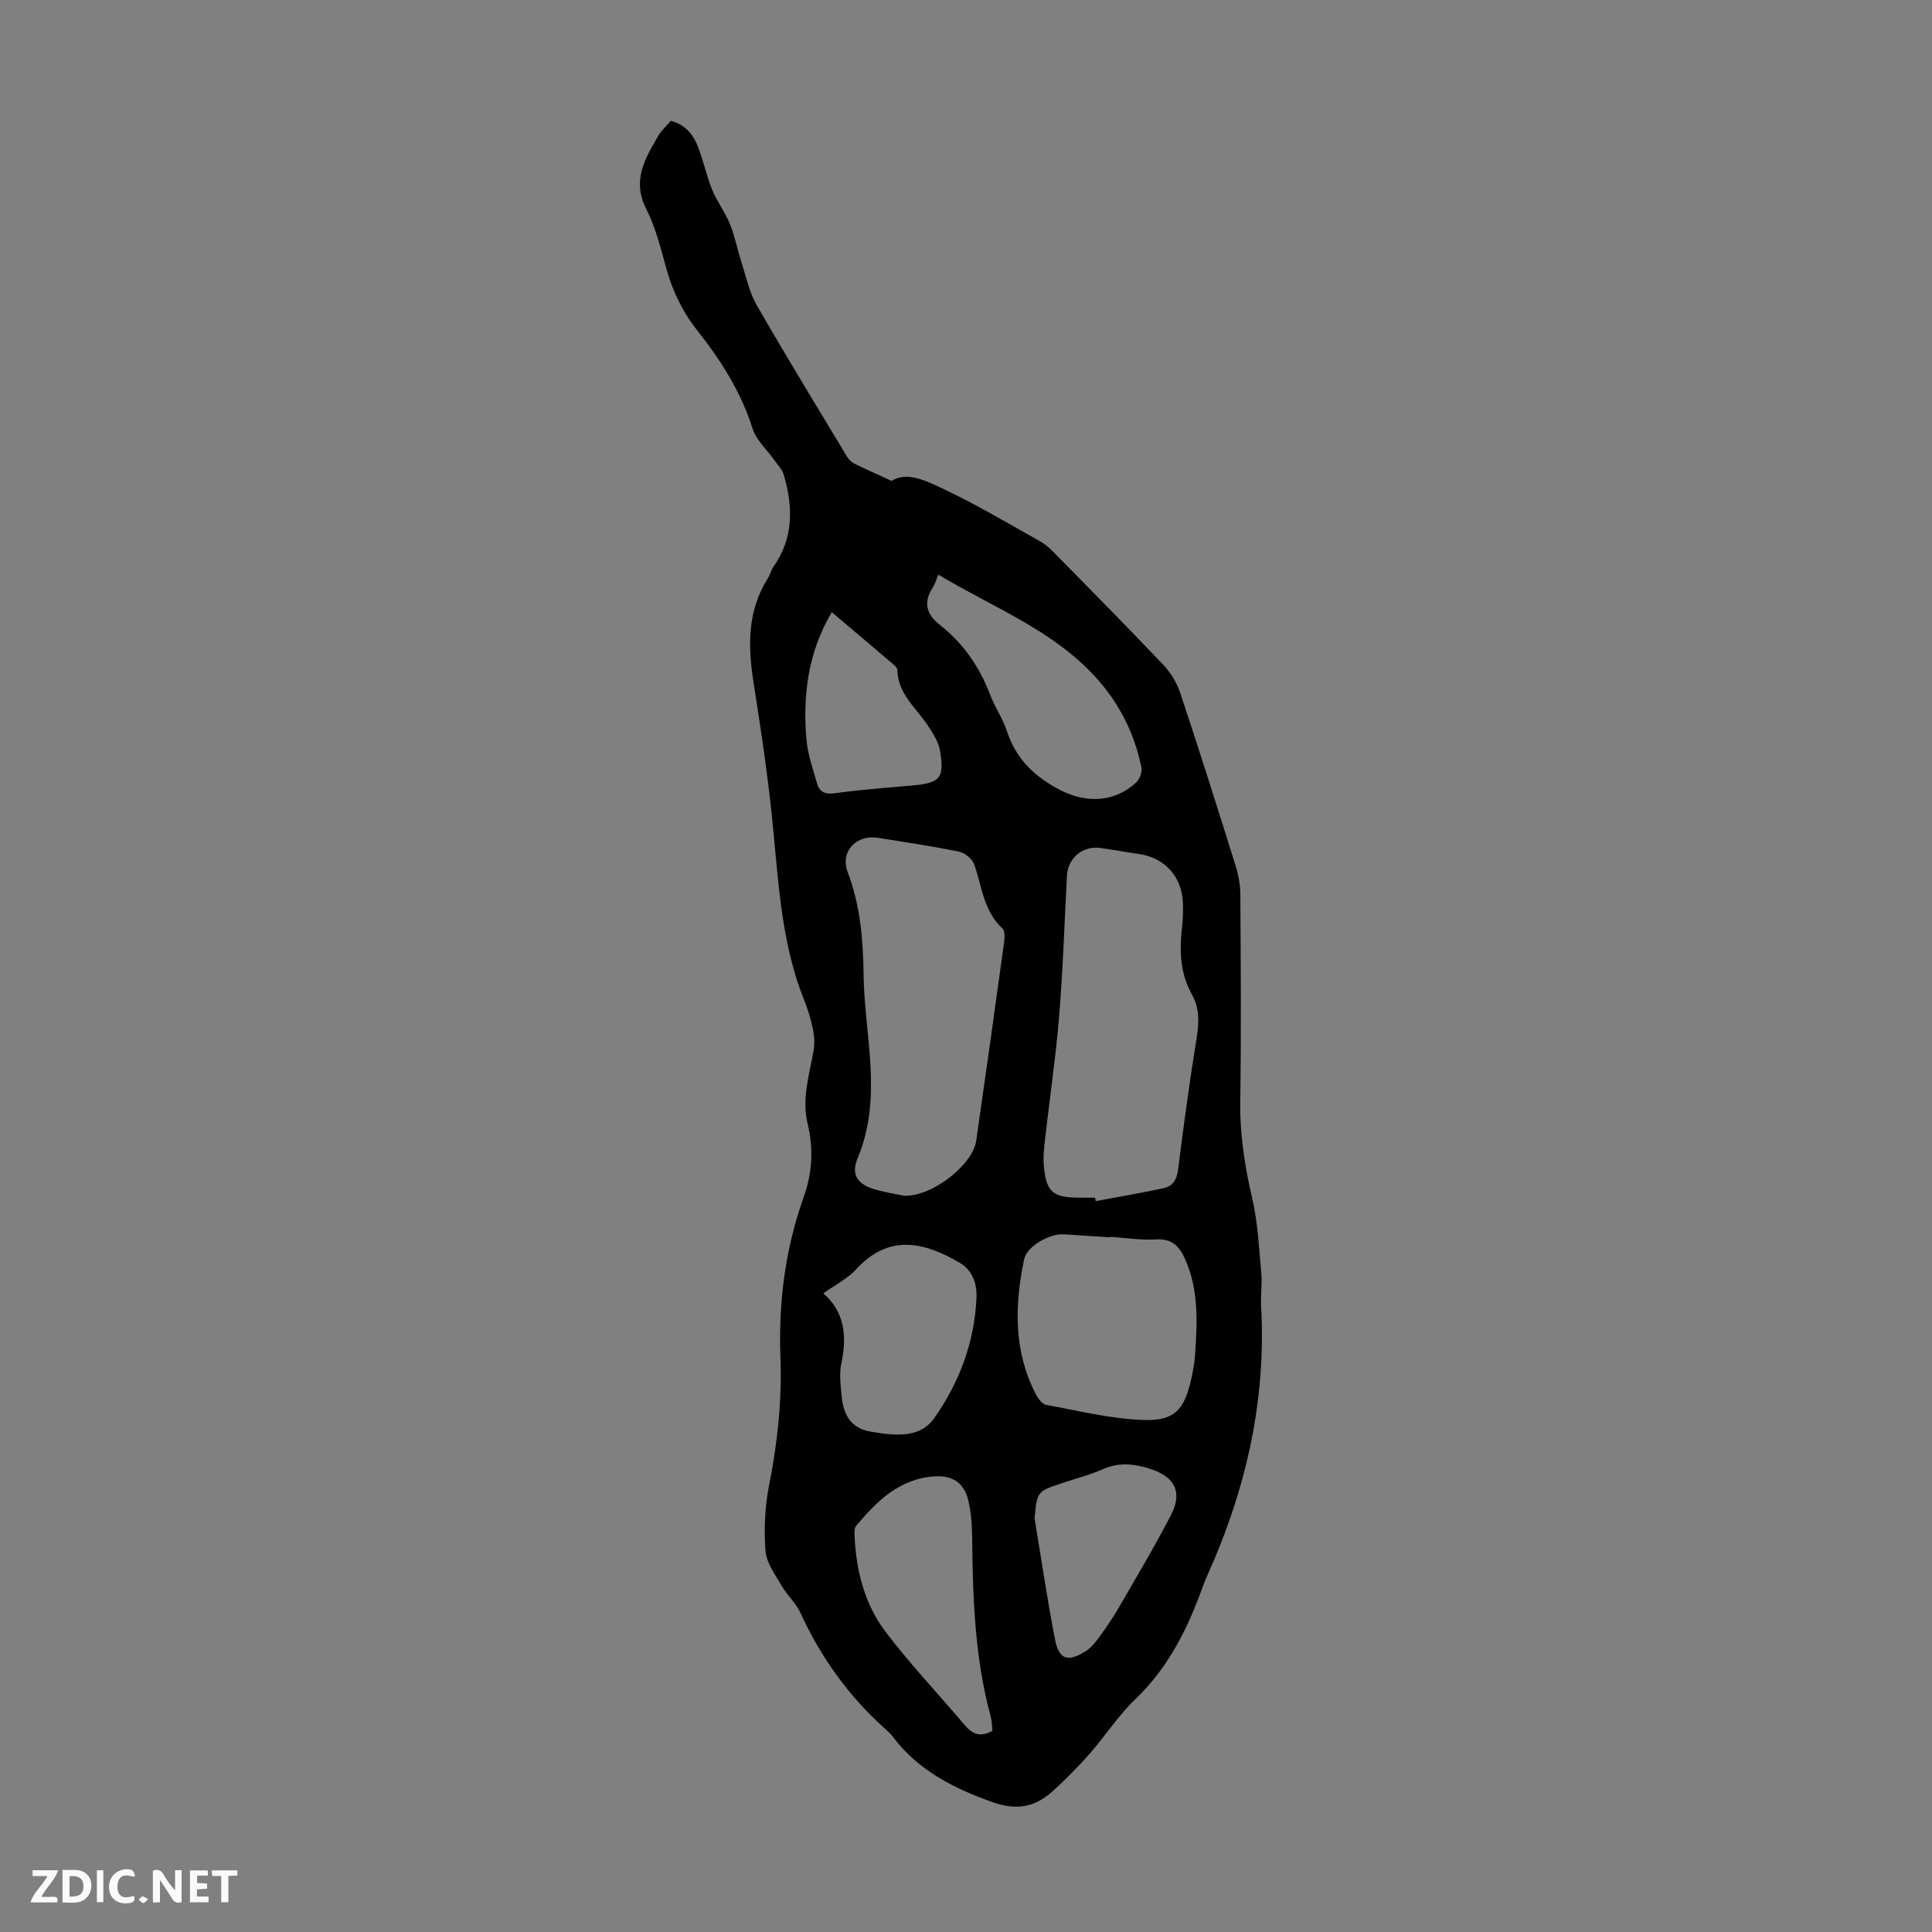 <svg enable-background="new 0 0 400 400" viewBox="0 0 400 400" xmlns="http://www.w3.org/2000/svg"><rect x="0" y="0" width="400" height="400" fill="#808080" stroke="none"/><g fill="#fbfafa"><path d="m37.59 393.81c-.92.31-1.52.05-2-.78-.7-1.2-1.52-2.34-2.47-3.78v4.59c-.55.03-.95.05-1.41.07-.03-.37-.06-.64-.06-.91 0-1.91 0-3.81 0-5.7 1.13-.41 1.77-.03 2.29.91.62 1.11 1.38 2.14 2.31 3.19v-4.2h1.35v6.61z"/><path d="m12.94 393.88v-6.75c1.9.19 3.93-.54 5.37 1.29.8 1.01.78 2.88.03 3.97-1.37 1.97-3.4 1.51-5.4 1.49m1.45-1.22c2.04.12 2.92-.58 2.89-2.21-.03-1.51-.98-2.19-2.89-2z"/><path d="m11.81 393.87h-5.49c.68-2.18 2.47-3.48 3.51-5.45h-3.08v-1.21h5.29c-.71 2.13-2.44 3.48-3.47 5.51.86 0 1.63.04 2.39-.01.79-.05 1.14.21.85 1.16"/><path d="m39.33 393.86v-6.61h3.7v1.07h-2.22v1.52c.68.04 1.34.09 2.07.13v1.07c-.72.05-1.38.09-2.1.14v1.48h2.4v1.19h-3.85z"/><path d="m27.71 388.56c-1.15-.3-2.46-.61-3.1.64-.37.73-.41 1.93-.06 2.67.63 1.35 1.99.93 3.17.68.35.94-.01 1.32-.93 1.46-1.62.25-3.05-.27-3.76-1.48-.73-1.24-.6-3.03.31-4.17.88-1.11 2.71-1.7 4-1.16.32.13.44.74.65 1.12-.1.08-.19.16-.28.24"/><path d="m49.15 387.24v1.07c-.59.02-1.17.05-1.87.08v5.44h-1.48v-5.44h-1.85c-.05-.4-.08-.73-.13-1.15z"/><path d="m20.06 387.21h1.33v6.62h-1.33z"/><path d="m30.68 393.25c-.49.38-.8.79-1.05.76-.32-.05-.6-.45-.9-.7.26-.24.51-.64.8-.67.29-.04.62.3 1.15.61"/></g><path d="m138.88 25.02c3.19.82 4.79 3.05 5.78 5.75 1.04 2.83 1.68 5.81 2.82 8.59 1 2.43 2.66 4.58 3.64 7.02 1.05 2.62 1.59 5.45 2.46 8.15.94 2.93 1.59 6.06 3.1 8.67 6.08 10.56 12.43 20.96 18.72 31.4.36.6 1 1.14 1.64 1.46 2.26 1.12 4.57 2.13 7.55 3.5 3.3-2.05 7.35.08 10.98 1.79 6.76 3.19 13.21 7.06 19.75 10.71 1.05.59 2 1.42 2.85 2.29 7.61 7.74 15.25 15.46 22.72 23.34 1.54 1.62 2.8 3.76 3.5 5.88 3.95 11.87 7.72 23.8 11.45 35.75.59 1.88.95 3.92.96 5.89.08 14.22.2 28.44-.02 42.65-.11 6.9.91 13.52 2.47 20.21 1.18 5.05 1.41 10.33 1.89 15.53.21 2.22-.17 4.48-.04 6.71 1.09 19.52-3.09 37.99-11.07 55.71-.41.92-.79 1.85-1.13 2.8-3.09 8.57-7.09 16.52-13.84 22.98-3.53 3.38-6.24 7.61-9.48 11.31-2.36 2.68-4.89 5.23-7.52 7.64-3.72 3.41-7.55 4.18-12.77 2.3-8.09-2.92-15.3-6.6-20.52-13.59-.4-.53-.91-.99-1.41-1.44-7.63-6.78-13.42-14.88-17.67-24.16-.91-1.98-2.69-3.53-3.79-5.44-1.35-2.34-3.21-4.79-3.41-7.3-.35-4.51-.13-9.21.75-13.65 1.73-8.72 2.67-17.48 2.34-26.33-.43-11.42.97-22.55 4.82-33.3 1.79-5.02 2.05-10.04.82-15.12-1.27-5.25.34-10.17 1.22-15.2.26-1.47.16-3.07-.15-4.54-.43-2.07-1.07-4.12-1.86-6.09-5.02-12.59-5.3-25.97-6.75-39.17-.96-8.77-2.26-17.51-3.64-26.23-1.19-7.57-1.39-14.91 2.91-21.71.47-.75.66-1.69 1.17-2.41 4.23-6 4.1-12.5 2.12-19.15-.32-1.08-1.25-1.99-1.93-2.96-1.53-2.17-3.74-4.12-4.5-6.53-2.41-7.62-6.58-14.16-11.45-20.32-3.04-3.84-5.08-8.07-6.39-12.77-1.17-4.19-2.21-8.53-4.17-12.37-3.03-5.94-.23-10.48 2.53-15.2.67-1.13 1.7-2.05 2.55-3.05zm87.85 222.95c.04.24.09.47.13.71 4.67-.88 9.36-1.67 14.01-2.67 1.9-.41 2.78-1.73 3.04-3.84 1.15-9.2 2.4-18.38 3.88-27.53.5-3.1.53-5.97-1.01-8.72-2.47-4.41-2.61-9.13-2.05-13.99.19-1.66.24-3.35.18-5.02-.21-5.45-3.8-9.35-9.16-10.11-2.65-.38-5.29-.87-7.94-1.24-3.64-.5-6.72 2.09-6.91 5.75-.52 9.71-.82 19.43-1.62 29.12-.71 8.66-2 17.27-2.97 25.9-.2 1.77-.36 3.58-.17 5.34.52 5.08 1.85 6.21 6.92 6.29 1.21.02 2.44.01 3.67.01zm-39.51-.4c5.97.15 14.18-6.5 14.89-11.36 1.98-13.7 3.89-27.42 5.78-41.14.13-.94.2-2.34-.33-2.83-3.91-3.61-4.25-8.68-5.85-13.26-.39-1.13-1.92-2.39-3.11-2.64-5.57-1.15-11.21-1.98-16.83-2.88-4.45-.71-7.89 2.8-6.26 7.11 2.59 6.86 3.2 13.94 3.28 21.06.15 12.69 4.07 25.47-1.2 38.09-1.51 3.61.02 5.56 3.79 6.6 2.24.63 4.57.99 5.84 1.25zm42.72 8.51c0 .03 0 .07-.01.1-3.24-.21-6.47-.41-9.71-.63-2.84-.19-7.62 2.45-8.18 5.15-1.97 9.46-2.23 18.88 2.34 27.81.48.94 1.34 2.18 2.2 2.34 6.78 1.25 13.58 2.96 20.41 3.15 6.31.17 8.27-2.31 9.65-8.52.36-1.63.68-3.3.79-4.96.44-6.71.78-13.43-2.05-19.8-1.16-2.63-2.72-4.34-6.06-4.11-3.11.19-6.26-.33-9.38-.53zm-24.46 102.26c-.11-.98-.11-1.99-.36-2.93-3.33-12.2-3.72-24.7-3.85-37.24-.03-2.55-.22-5.16-.82-7.63-.88-3.6-3.31-5.1-6.98-4.87-7.26.47-11.91 5.12-16.22 10.24-.41.49-.34 1.47-.31 2.22.33 7.19 2.11 14.07 6.45 19.78 5.06 6.65 10.84 12.76 16.25 19.14 1.52 1.82 3.15 2.81 5.84 1.29zm-11.2-239.37c-.5 1.17-.7 1.95-1.12 2.6-2.06 3.18-1.41 5.59 1.57 7.93 4.83 3.8 8.17 8.76 10.35 14.53.94 2.5 2.56 4.76 3.37 7.29 1.87 5.79 5.71 9.47 11.02 12.23 5.44 2.83 11.37 2.58 15.8-1.59.71-.67 1.23-2.11 1.05-3.04-1.56-7.75-5.18-14.42-10.77-20.07-8.86-8.94-20.49-13.39-31.27-19.88zm-23.82 148.81c4.34 3.75 4.96 8.75 3.74 14.42-.48 2.21-.16 4.64.07 6.95.36 3.72 1.86 6.58 6.05 7.27 4.77.78 10.05 1.49 13.07-2.77 5.21-7.35 8.38-15.75 8.78-24.96.13-3-.87-5.71-3.45-7.23-7.34-4.32-14.67-6.08-21.44 1.32-1.8 1.97-4.36 3.23-6.82 5zm43.74 46.6c1.39 8.36 2.61 16.74 4.23 25.05.82 4.19 2.67 4.76 6.33 2.44 1.09-.69 1.99-1.78 2.76-2.84 1.45-1.98 2.85-4.01 4.08-6.13 3.68-6.37 7.46-12.7 10.84-19.23 2.43-4.7.84-7.88-4.22-9.53-3.24-1.05-6.44-1.47-9.78 0-2.74 1.21-5.69 1.97-8.55 2.92-5.18 1.73-5.18 1.73-5.69 7.32zm-41.99-187.63c-4.94 8.34-5.98 17.11-5.27 26.13.25 3.16 1.35 6.27 2.23 9.36.48 1.68 1.61 2.26 3.58 2 5.31-.72 10.65-1.14 15.99-1.6 5.95-.51 6.88-1.51 5.83-7.43-.3-1.66-1.34-3.24-2.28-4.71-2.41-3.79-6.38-6.69-6.5-11.77-.01-.37-.38-.8-.7-1.07-4.23-3.61-8.48-7.19-12.88-10.91z" fill="#010000"/></svg>